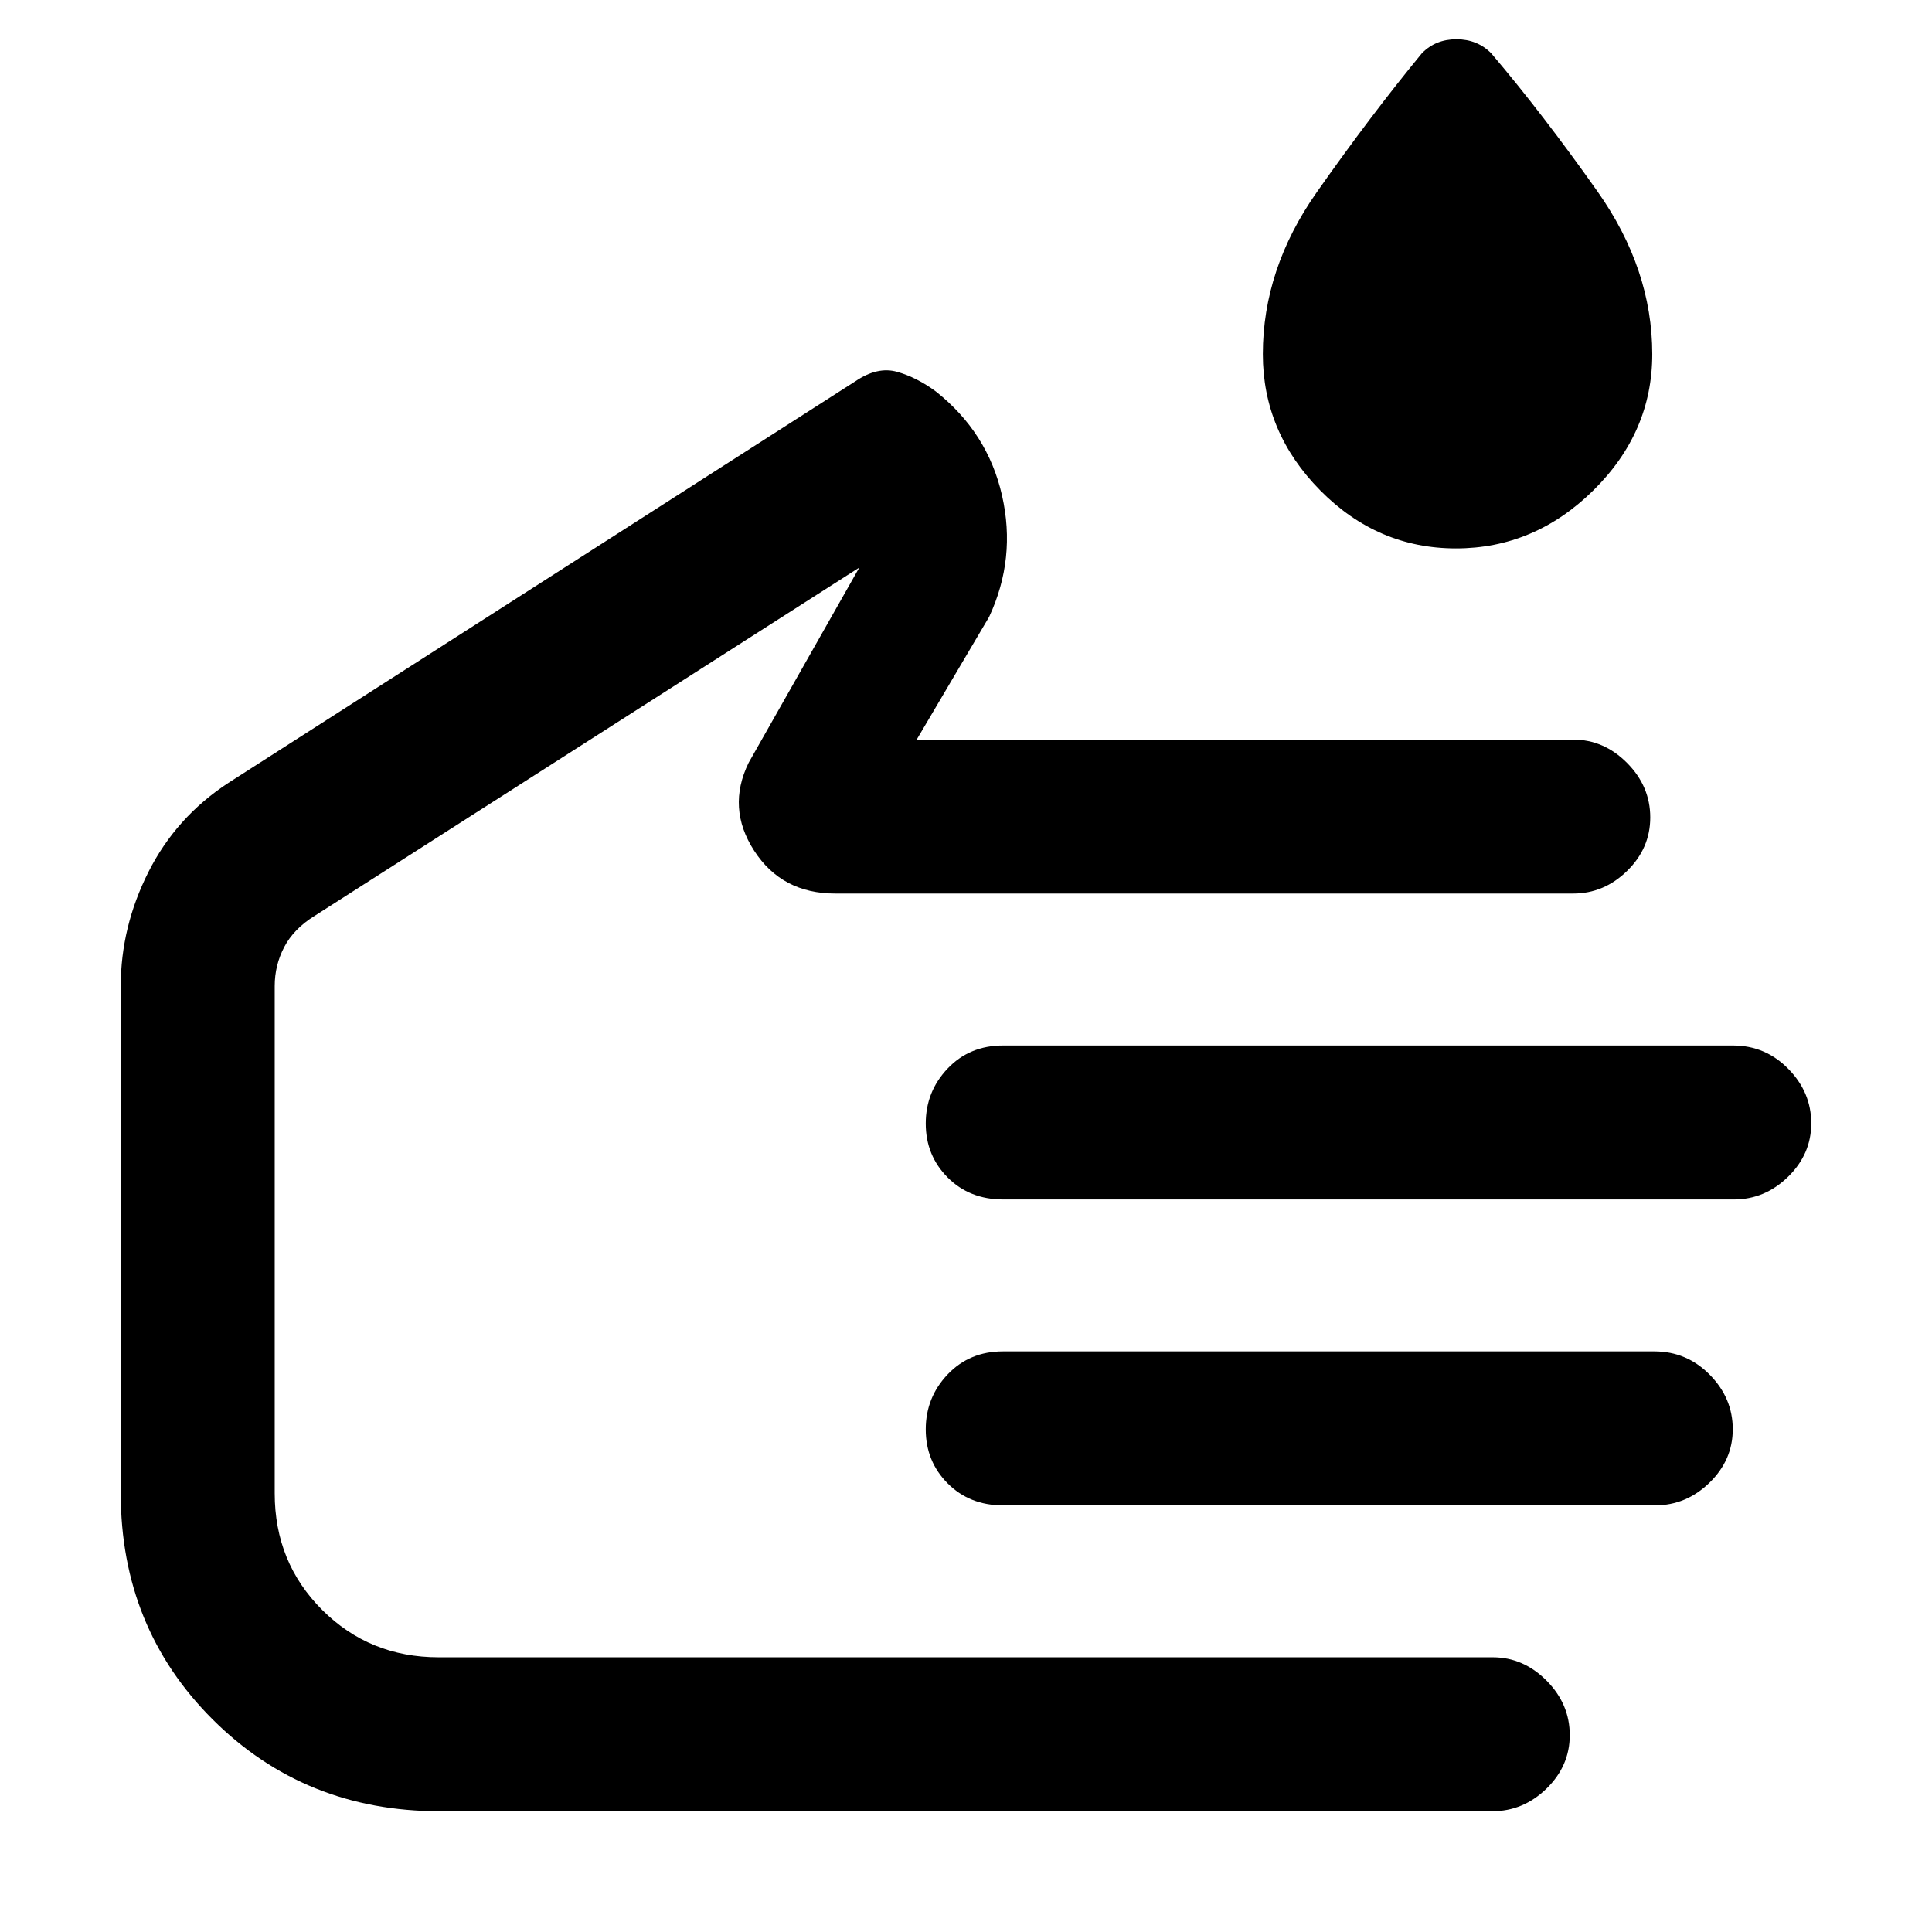 <svg xmlns="http://www.w3.org/2000/svg" height="48" viewBox="0 -960 960 960" width="48"><path d="M723.48-687.5q-38.98 0-67.48-28.85-28.5-28.85-28.5-67.68 0-42.32 26.75-80.39Q681-902.5 706.5-933.5q6.78-7 17.19-7t17.31 7q25.5 30 52.75 68.58Q821-826.35 821-784.03q0 38.83-29.27 67.68-29.27 28.85-68.25 28.85ZM218.5-60q-67.06 0-112.78-45.57Q60-151.15 60-218v-252q0-29.39 13.75-56.7Q87.5-554 113.5-571l311.57-199.57q10.93-7.43 20.68-4.68T465-765.5q25.81 20.43 32.91 51.72 7.09 31.28-6.41 60.28l-36 61h326.19q15.28 0 26.8 11.61Q820-569.29 820-553.81q0 15.31-11.5 26.56Q797.01-516 781.69-516H415q-26.48 0-40.24-21.25Q361-558.5 372-581l55-97-270.69 173.11q-10.31 6.39-15.06 15.43-4.75 9.05-4.75 19.46v252q0 34.36 23.57 57.93T218-136.5h523.73q15.24 0 26.76 11.61Q780-113.29 780-97.81q0 15.31-11.55 26.56Q756.9-60 741.5-60h-523Zm643.06-304H498.45q-16.7 0-27.57-10.93Q460-385.85 460-401.73t10.88-27.33q10.87-11.44 27.54-11.44h362.71q16.08 0 27.47 11.61 11.4 11.6 11.4 27.08 0 15.31-11.53 26.56Q876.93-364 861.56-364Zm-39.12 152H498.37q-16.62 0-27.49-10.93Q460-233.85 460-249.73t10.88-27.33q10.87-11.44 27.47-11.44h323.74q16.05 0 27.48 11.61Q861-265.29 861-249.81q0 15.31-11.57 26.56Q837.86-212 822.44-212ZM298-349Z"/></svg>